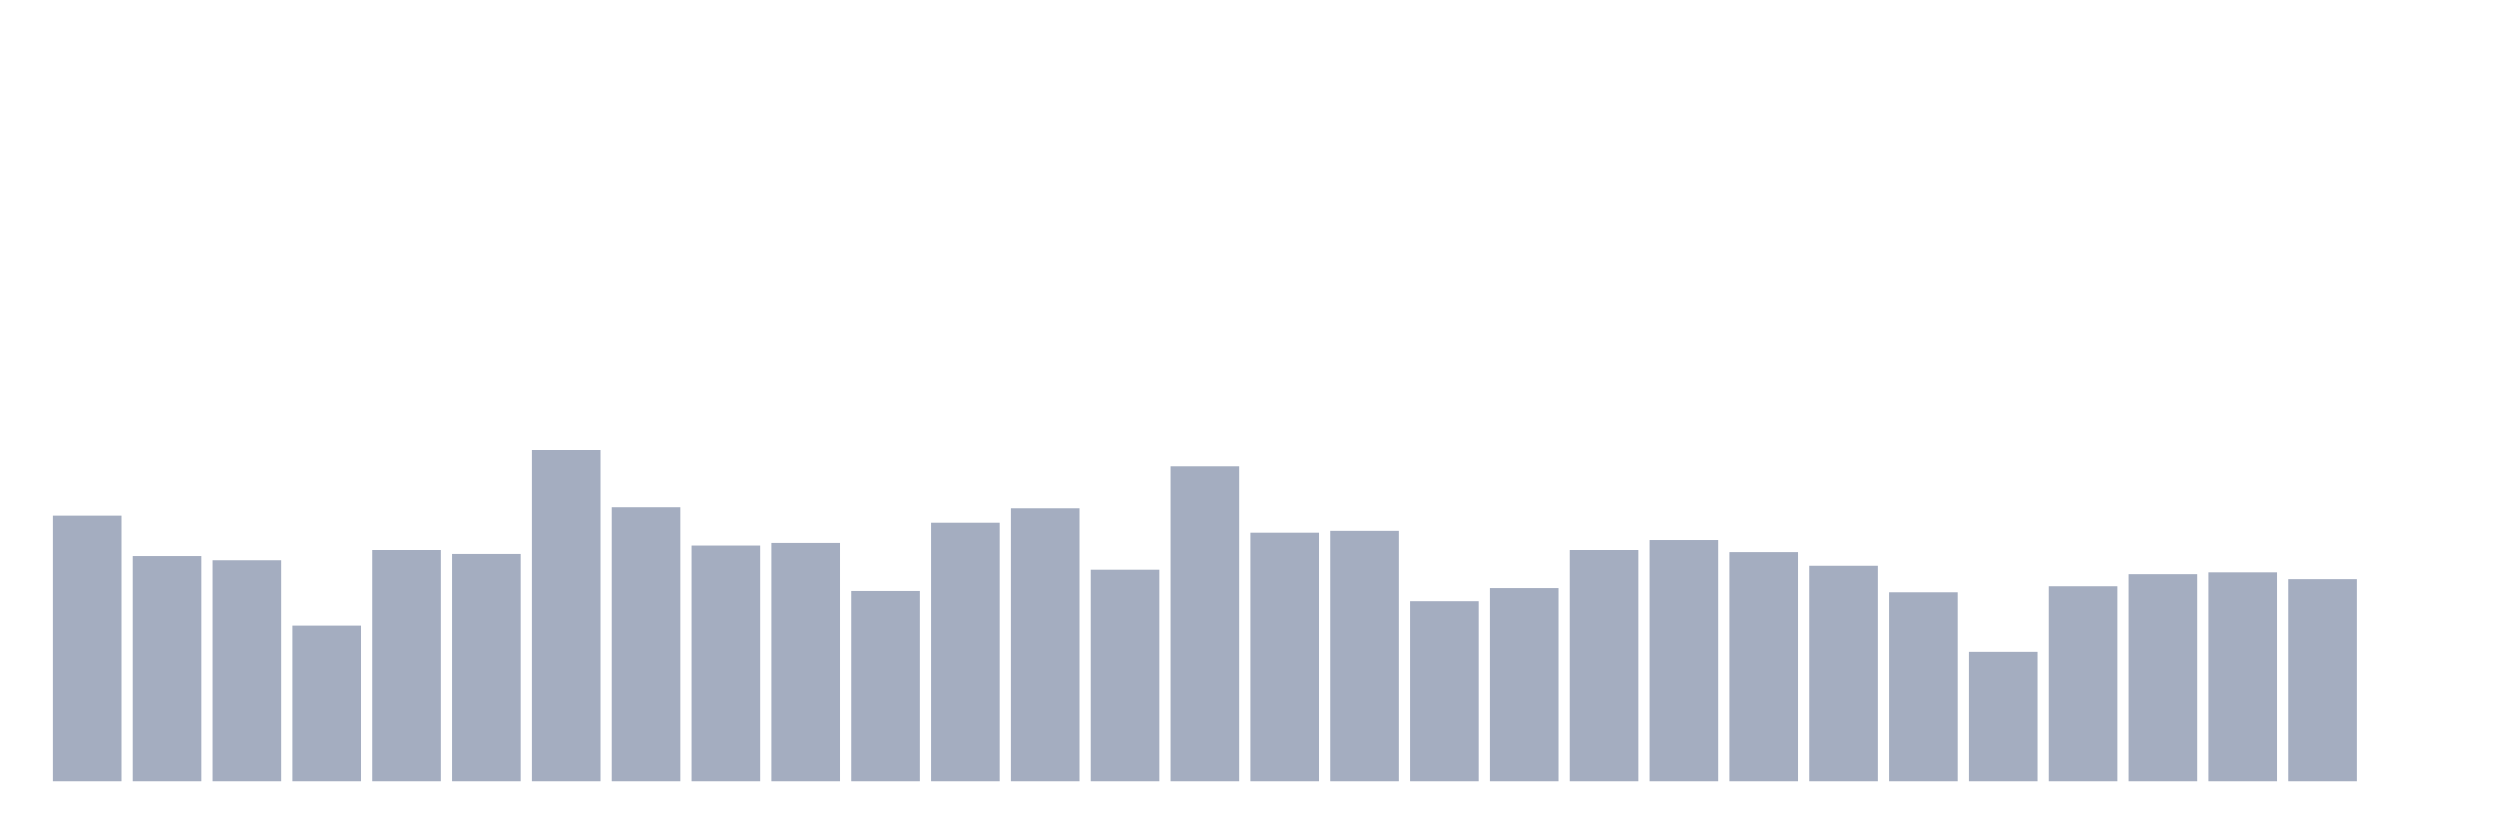 <svg xmlns="http://www.w3.org/2000/svg" viewBox="0 0 480 160"><g transform="translate(10,10)"><rect class="bar" x="0.153" width="13.175" y="88.999" height="51.001" fill="rgb(164,173,192)"></rect><rect class="bar" x="15.482" width="13.175" y="96.76" height="43.24" fill="rgb(164,173,192)"></rect><rect class="bar" x="30.81" width="13.175" y="97.567" height="42.433" fill="rgb(164,173,192)"></rect><rect class="bar" x="46.138" width="13.175" y="110.115" height="29.885" fill="rgb(164,173,192)"></rect><rect class="bar" x="61.466" width="13.175" y="95.601" height="44.399" fill="rgb(164,173,192)"></rect><rect class="bar" x="76.794" width="13.175" y="96.357" height="43.643" fill="rgb(164,173,192)"></rect><rect class="bar" x="92.123" width="13.175" y="76.4" height="63.6" fill="rgb(164,173,192)"></rect><rect class="bar" x="107.451" width="13.175" y="87.387" height="52.613" fill="rgb(164,173,192)"></rect><rect class="bar" x="122.779" width="13.175" y="94.744" height="45.256" fill="rgb(164,173,192)"></rect><rect class="bar" x="138.107" width="13.175" y="94.24" height="45.76" fill="rgb(164,173,192)"></rect><rect class="bar" x="153.436" width="13.175" y="103.463" height="36.537" fill="rgb(164,173,192)"></rect><rect class="bar" x="168.764" width="13.175" y="90.36" height="49.64" fill="rgb(164,173,192)"></rect><rect class="bar" x="184.092" width="13.175" y="87.588" height="52.412" fill="rgb(164,173,192)"></rect><rect class="bar" x="199.42" width="13.175" y="99.381" height="40.619" fill="rgb(164,173,192)"></rect><rect class="bar" x="214.748" width="13.175" y="79.525" height="60.475" fill="rgb(164,173,192)"></rect><rect class="bar" x="230.077" width="13.175" y="92.275" height="47.725" fill="rgb(164,173,192)"></rect><rect class="bar" x="245.405" width="13.175" y="91.922" height="48.078" fill="rgb(164,173,192)"></rect><rect class="bar" x="260.733" width="13.175" y="105.428" height="34.572" fill="rgb(164,173,192)"></rect><rect class="bar" x="276.061" width="13.175" y="102.909" height="37.091" fill="rgb(164,173,192)"></rect><rect class="bar" x="291.39" width="13.175" y="95.601" height="44.399" fill="rgb(164,173,192)"></rect><rect class="bar" x="306.718" width="13.175" y="93.686" height="46.314" fill="rgb(164,173,192)"></rect><rect class="bar" x="322.046" width="13.175" y="96.004" height="43.996" fill="rgb(164,173,192)"></rect><rect class="bar" x="337.374" width="13.175" y="98.625" height="41.375" fill="rgb(164,173,192)"></rect><rect class="bar" x="352.702" width="13.175" y="103.715" height="36.285" fill="rgb(164,173,192)"></rect><rect class="bar" x="368.031" width="13.175" y="115.155" height="24.845" fill="rgb(164,173,192)"></rect><rect class="bar" x="383.359" width="13.175" y="102.556" height="37.444" fill="rgb(164,173,192)"></rect><rect class="bar" x="398.687" width="13.175" y="100.238" height="39.762" fill="rgb(164,173,192)"></rect><rect class="bar" x="414.015" width="13.175" y="99.885" height="40.115" fill="rgb(164,173,192)"></rect><rect class="bar" x="429.344" width="13.175" y="101.195" height="38.805" fill="rgb(164,173,192)"></rect><rect class="bar" x="444.672" width="13.175" y="140" height="0" fill="rgb(164,173,192)"></rect></g></svg>